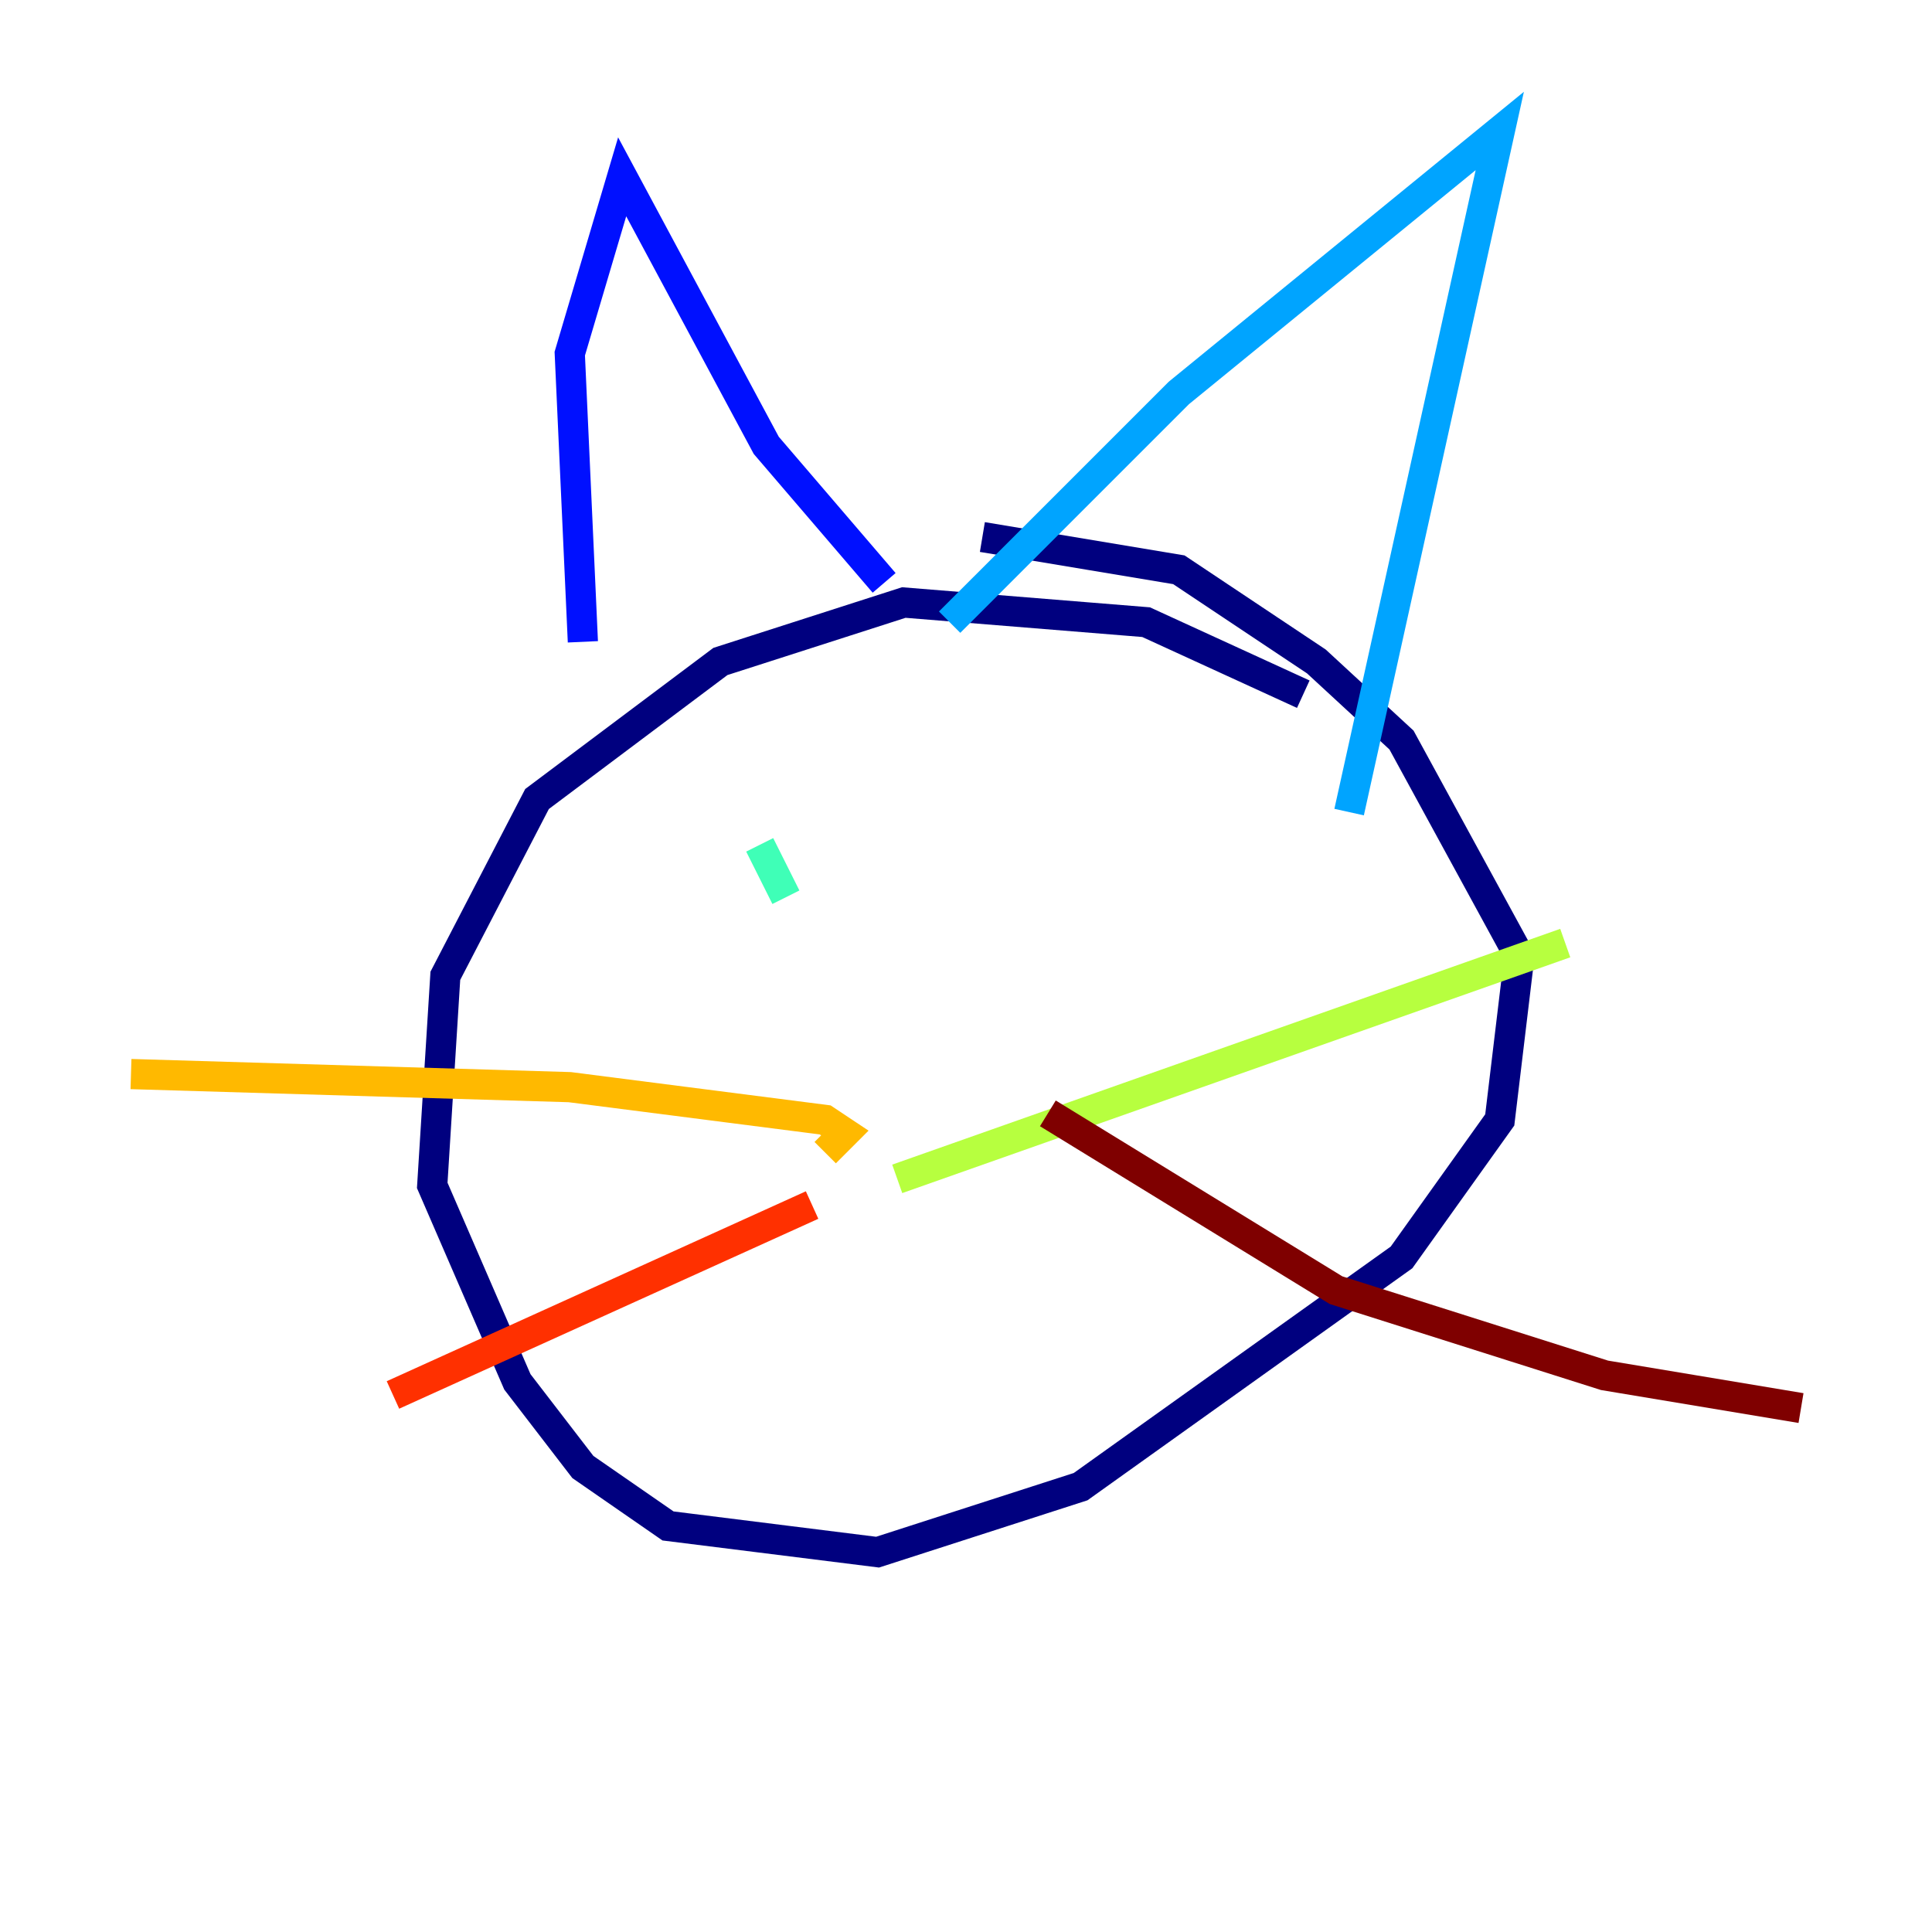 <?xml version="1.0" encoding="utf-8" ?>
<svg baseProfile="tiny" height="128" version="1.2" viewBox="0,0,128,128" width="128" xmlns="http://www.w3.org/2000/svg" xmlns:ev="http://www.w3.org/2001/xml-events" xmlns:xlink="http://www.w3.org/1999/xlink"><defs /><polyline fill="none" points="86.346,45.993 75.932,41.22 59.878,39.919 47.729,43.824 35.58,52.936 29.505,64.651 28.637,78.536 34.278,91.552 38.617,97.193 44.258,101.098 58.142,102.834 71.593,98.495 92.854,83.308 99.363,74.197 100.664,63.349 92.854,49.031 87.214,43.824 78.102,37.749 65.085,35.58" stroke="#00007f" stroke-width="2" /><polyline fill="none" points="38.617,42.522 37.749,23.43 41.22,11.715 50.766,29.505 58.576,38.617" stroke="#0010ff" stroke-width="2" /><polyline fill="none" points="62.915,41.22 78.102,26.034 99.363,8.678 89.383,53.803" stroke="#00a4ff" stroke-width="2" /><polyline fill="none" points="50.332,55.973 52.068,59.444" stroke="#3fffb7" stroke-width="2" /><polyline fill="none" points="59.444,78.102 103.702,62.481" stroke="#b7ff3f" stroke-width="2" /><polyline fill="none" points="54.671,76.366 55.973,75.064 54.671,74.197 37.749,72.027 8.678,71.159" stroke="#ffb900" stroke-width="2" /><polyline fill="none" points="53.803,79.837 26.034,92.42" stroke="#ff3000" stroke-width="2" /><polyline fill="none" points="69.424,73.763 88.515,85.478 106.305,91.119 119.322,93.288" stroke="#7f0000" stroke-width="2" /></svg>